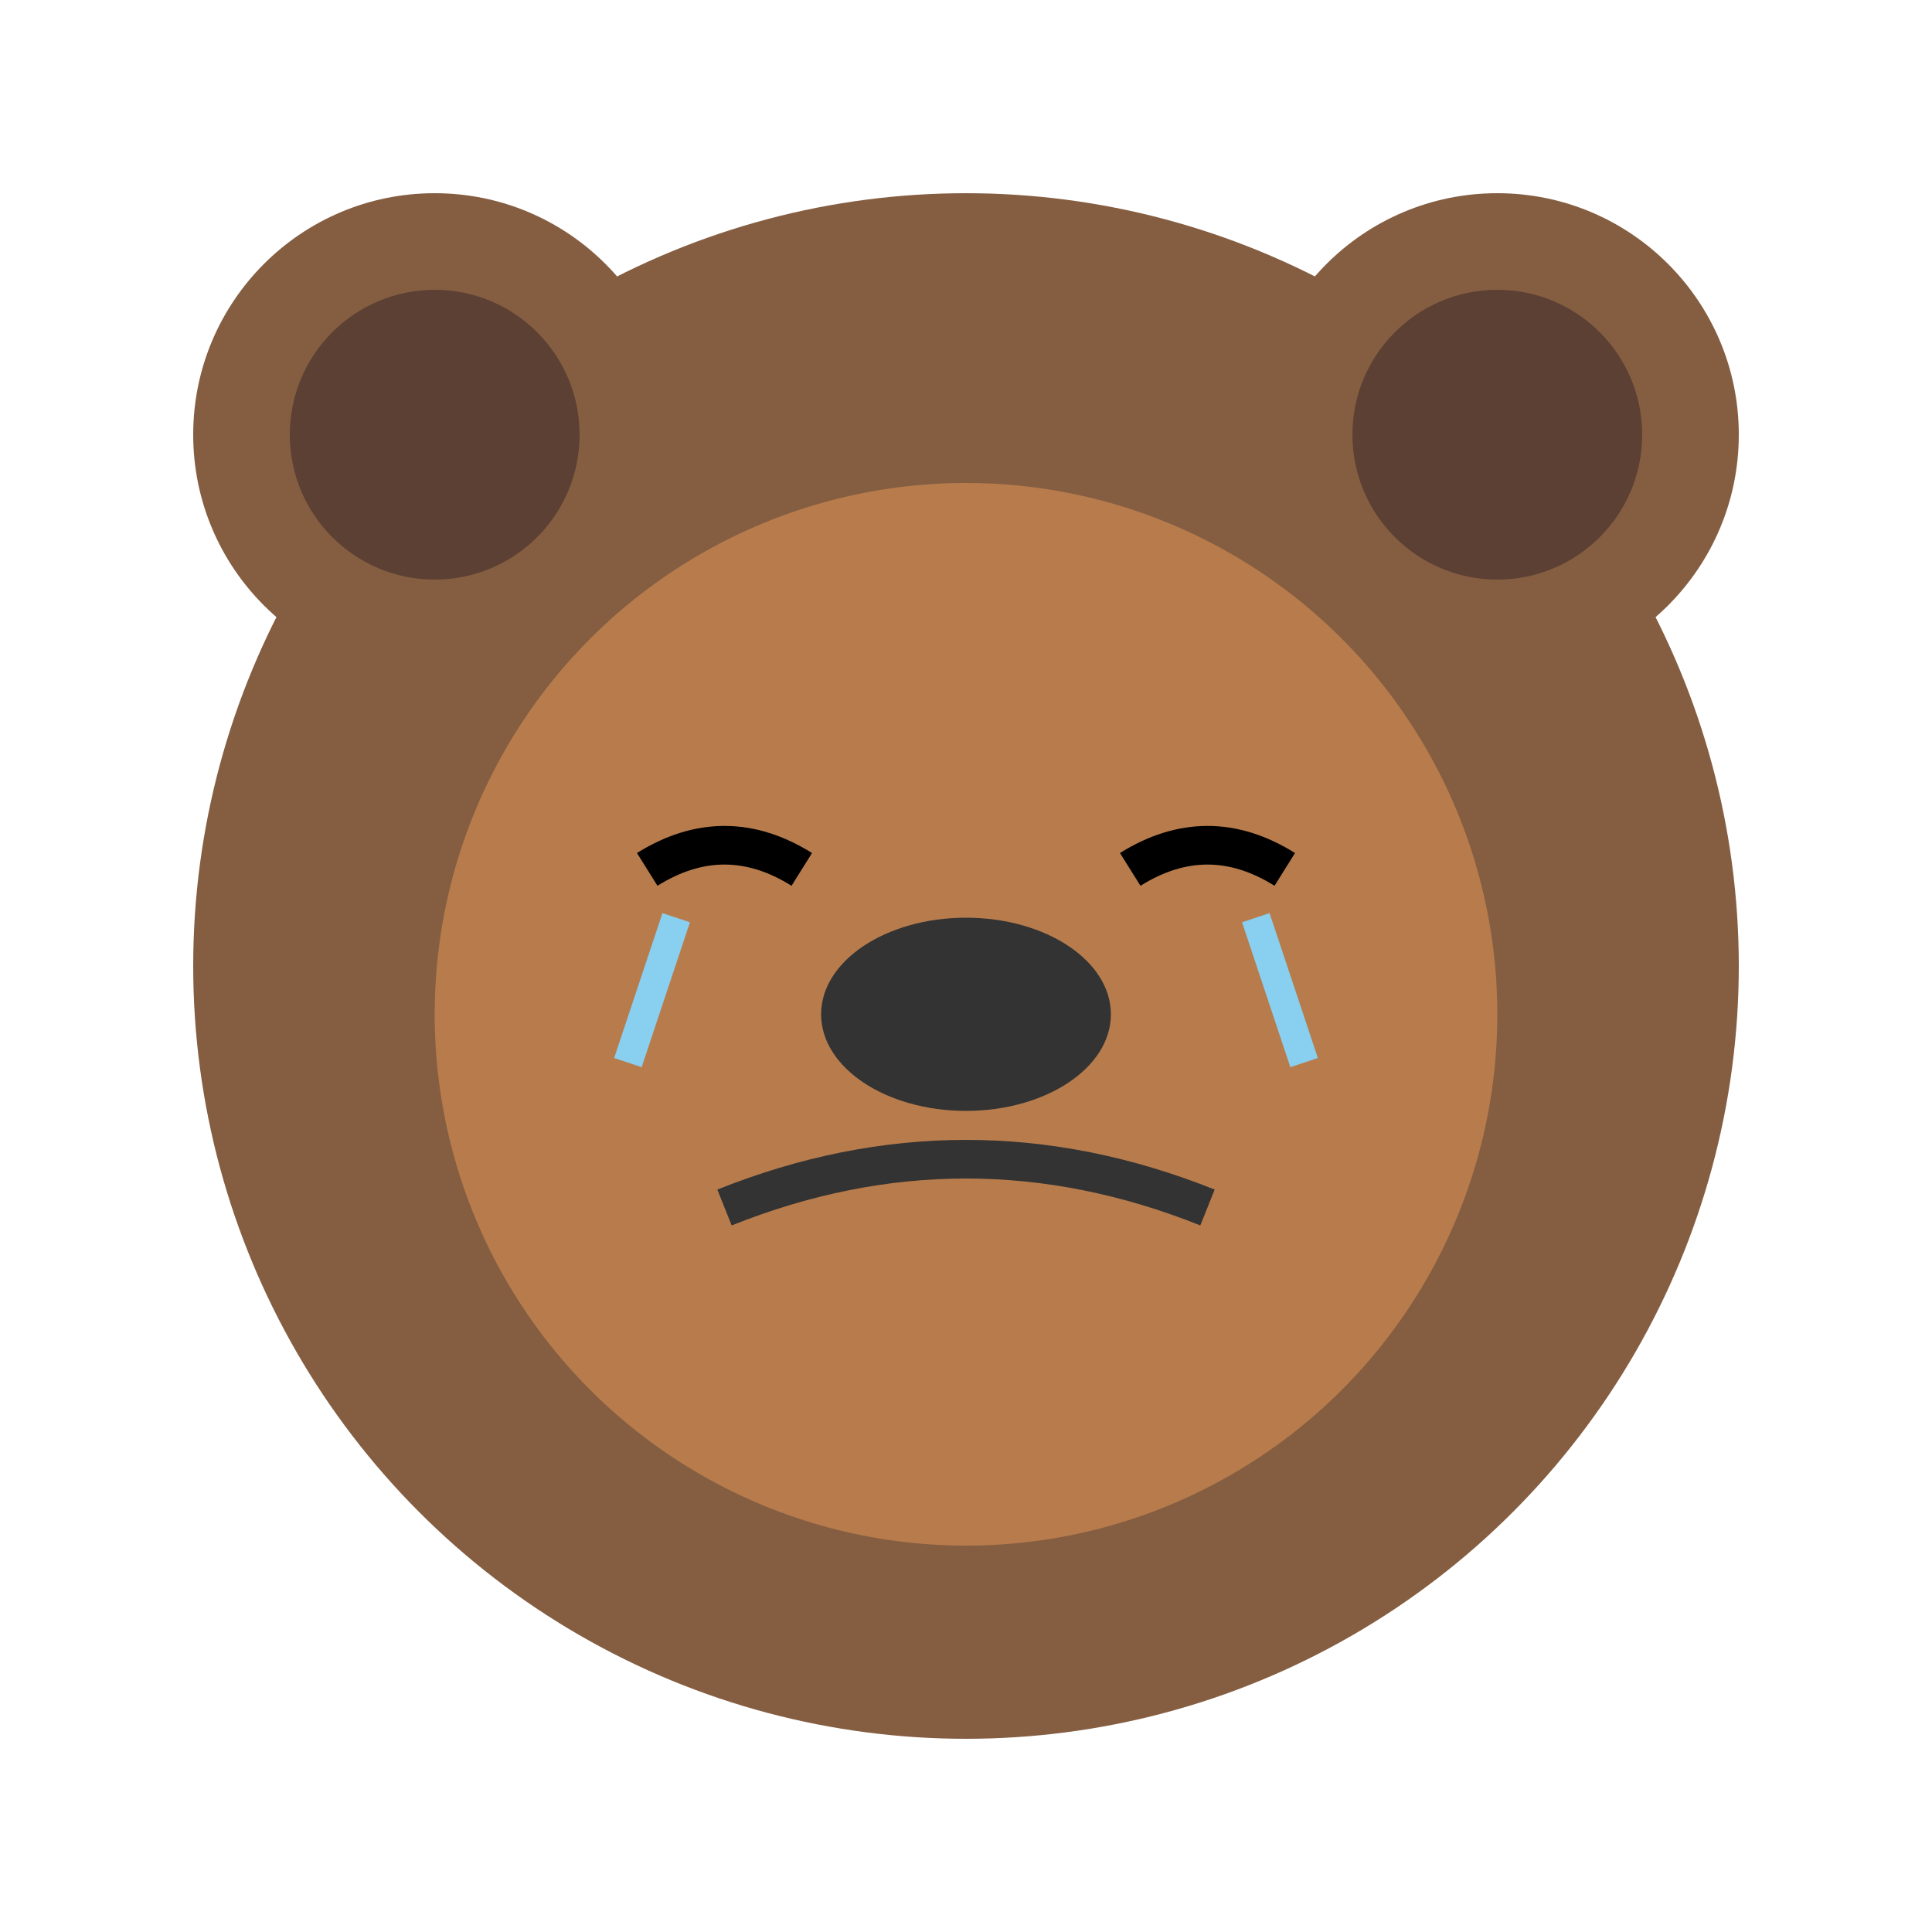 <svg width="200" height="200" viewBox="0 0 200 200" fill="none" xmlns="http://www.w3.org/2000/svg">
  <!-- Main head -->
  <circle cx="100" cy="100" r="80" fill="#855E42"/>
  
  <!-- Ears -->
  <circle cx="45" cy="45" r="25" fill="#855E42"/>
  <circle cx="155" cy="45" r="25" fill="#855E42"/>
  <circle cx="45" cy="45" r="15" fill="#5C4033"/>
  <circle cx="155" cy="45" r="15" fill="#5C4033"/>
  
  <!-- Inner face -->
  <circle cx="100" cy="105" r="55" fill="#B87C4C"/>
  
  <!-- Sad eyes -->
  <path d="M67 90 Q75 85 83 90" stroke="#000000" stroke-width="4" fill="none"/>
  <path d="M117 90 Q125 85 133 90" stroke="#000000" stroke-width="4" fill="none"/>
  
  <!-- Nose -->
  <ellipse cx="100" cy="105" rx="15" ry="10" fill="#333333"/>
  
  <!-- Sad mouth -->
  <path d="M75 125 Q100 115 125 125" stroke="#333333" stroke-width="4" fill="none"/>
  
  <!-- Tears -->
  <path d="M70 95 L65 110" stroke="#89CFF0" stroke-width="3"/>
  <path d="M130 95 L135 110" stroke="#89CFF0" stroke-width="3"/>
</svg> 